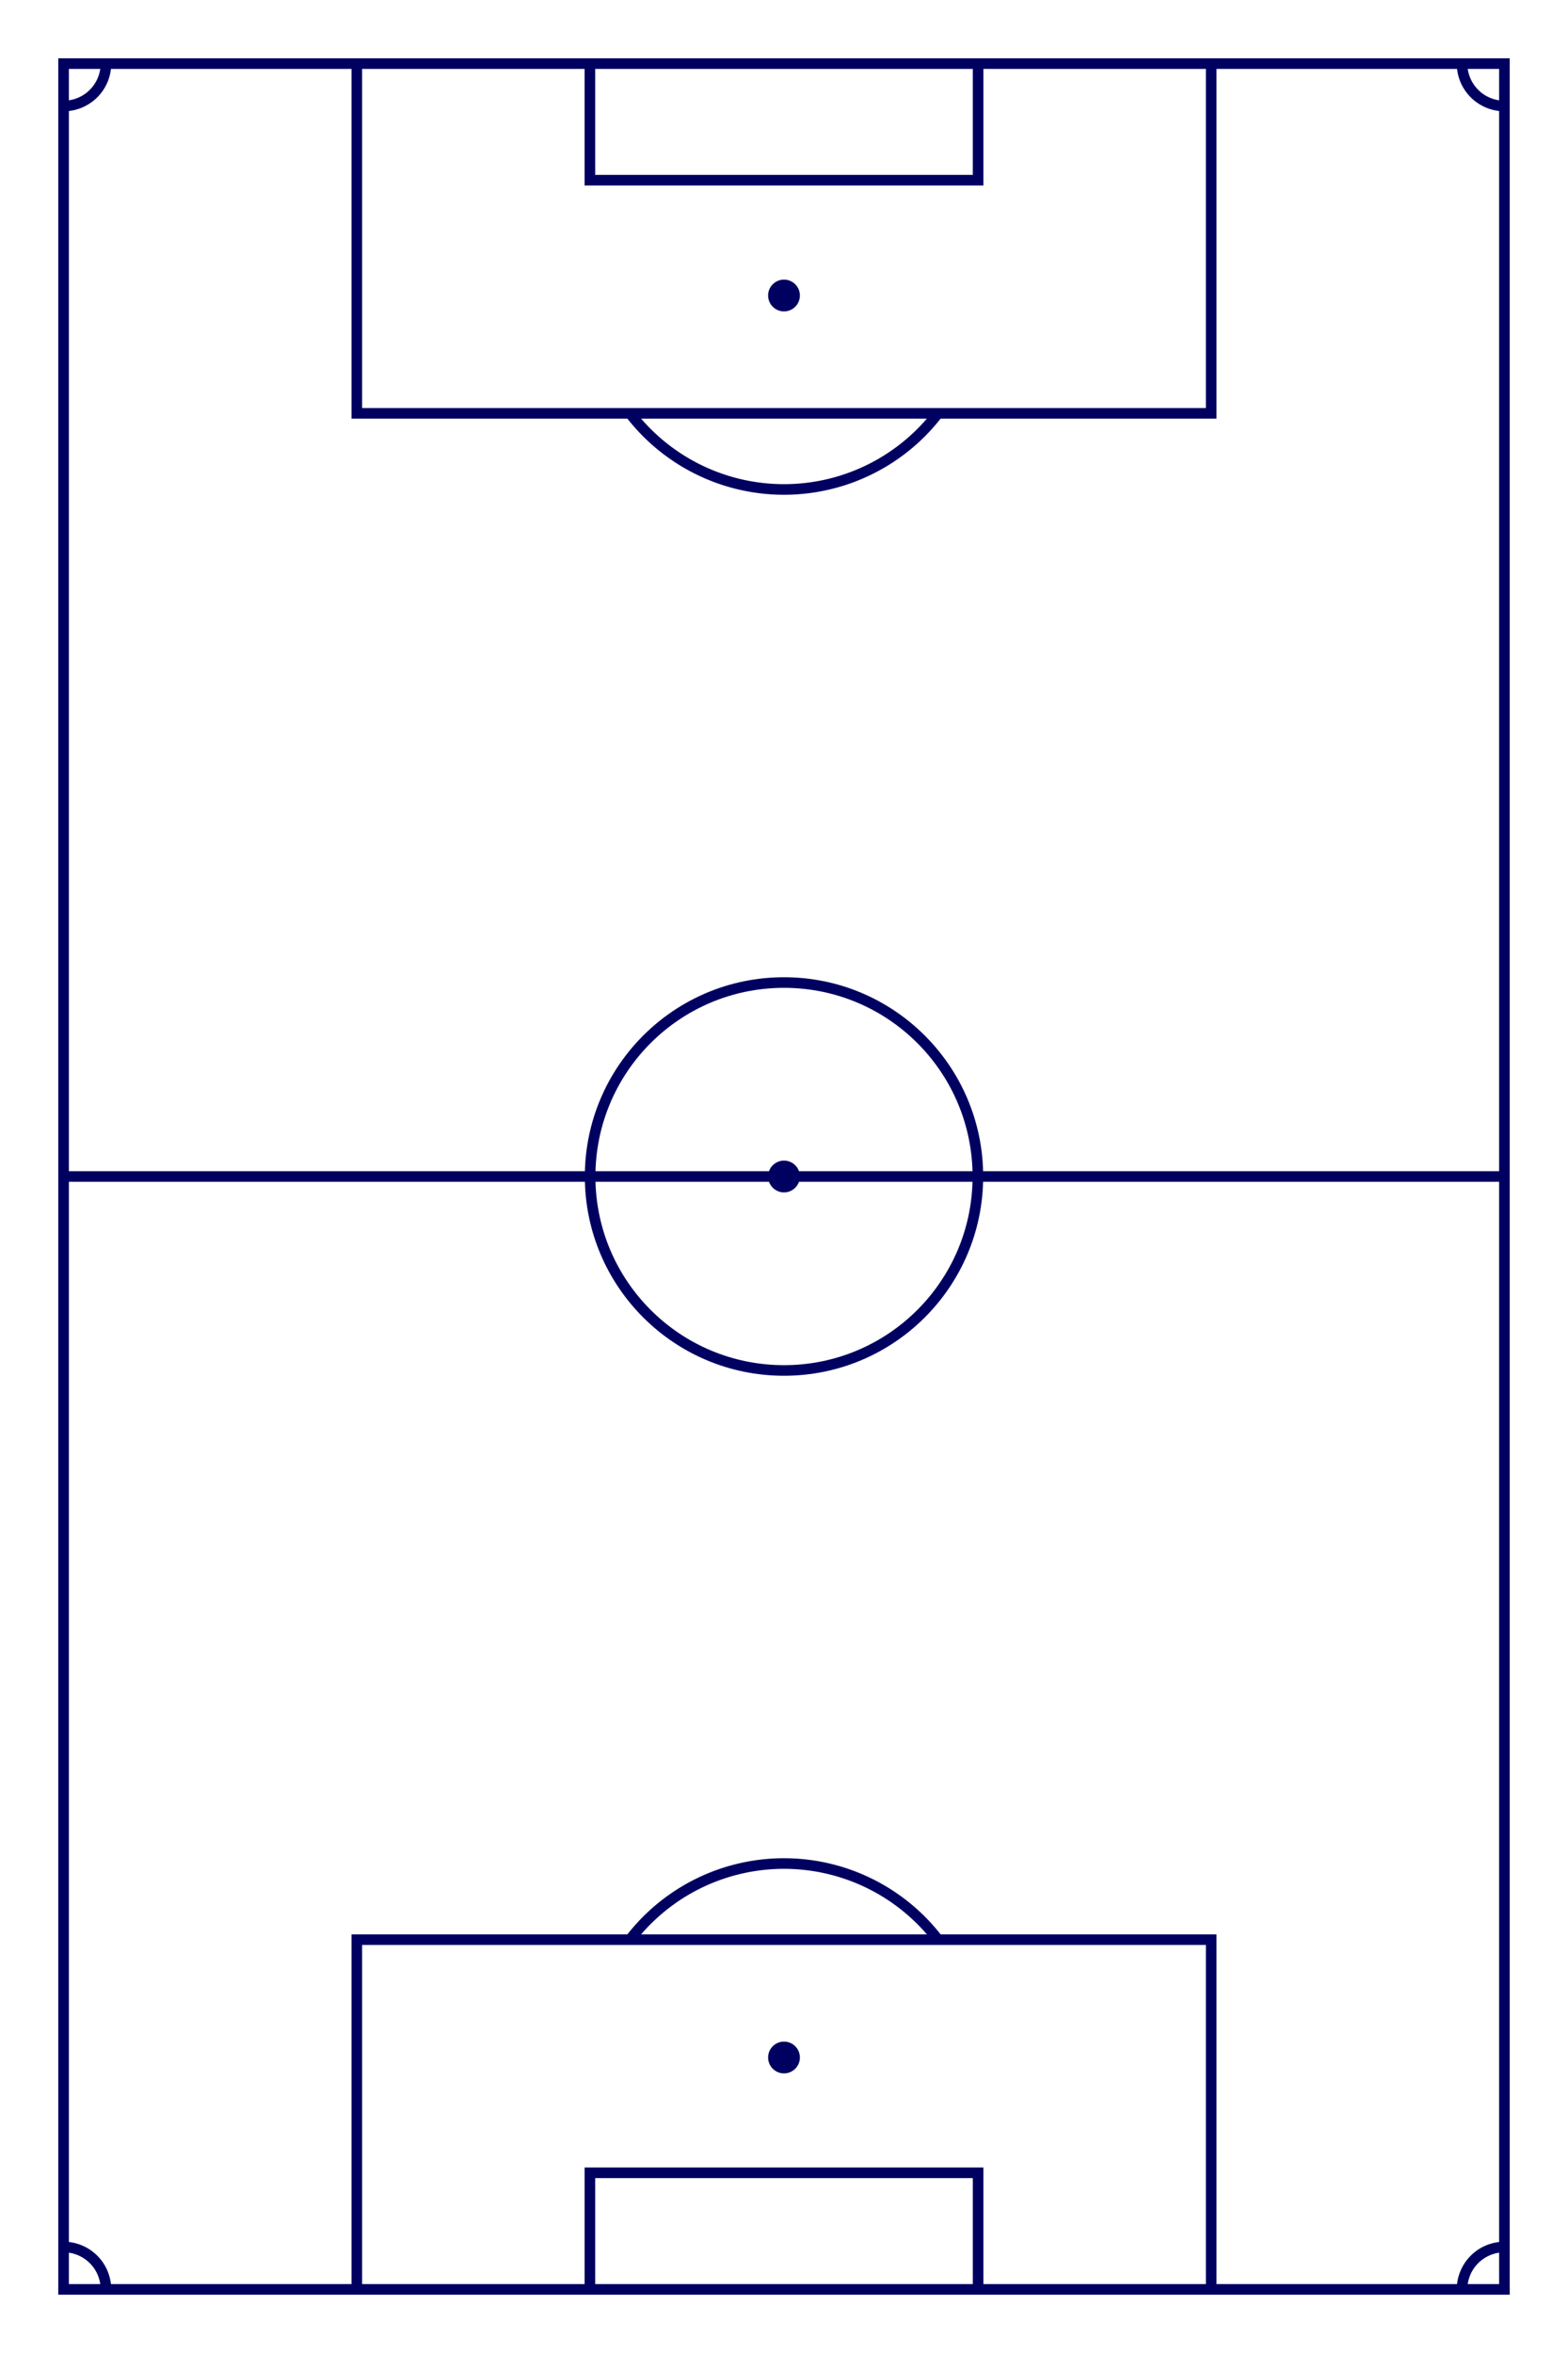 <?xml version="1.0" encoding="UTF-8"?>
<svg xmlns="http://www.w3.org/2000/svg" xmlns:xlink="http://www.w3.org/1999/xlink" width="740" height="1110" viewBox="0 0 74 111">
<rect id="" width="74" height="111" fill="#ffffff00"/>
<g fill="none" stroke="#000060" stroke-width="0.5" transform="translate(3 3)">
	<path id="Border" d="M 0 0 h 68 v 105 h -68 Z"/>
	<path id="Centre line" d="M 0 52.5 h 68"/>
	<circle id="Centre circle" r="9.15" cx="34" cy="52.5"/>
	<circle id="Centre mark" r="0.75" cx="34" cy="52.5" fill="#000060" stroke="none"/>
	<g id="Penalty area">
		<path id="Penalty area line" d="M 13.84 0 v 16.5 h 40.32 v -16.5"/>
		<path id="Goal area line" d="M 24.84 0 v 5.5 h 18.32 v -5.5"/>
		<circle id="Penalty mark" r="0.75" cx="34" cy="10.94" fill="#000060" stroke="none"/>
		<path id="Penalty arc" d="M 26.733 16.5 a 9.15 9.15 0 0 0 14.534 0"/>
	</g>
	<use xlink:href="#Penalty area" transform="rotate(180,34,52.5)" />
	<path id="Corner arcs" d="M 0 2 a 2 2 0 0 0 2 -2M 66 0 a 2 2 0 0 0 2 2M 68 103 a 2 2 0 0 0 -2 2M 2 105 a 2 2 0 0 0 -2 -2"/>
</g>
</svg>
